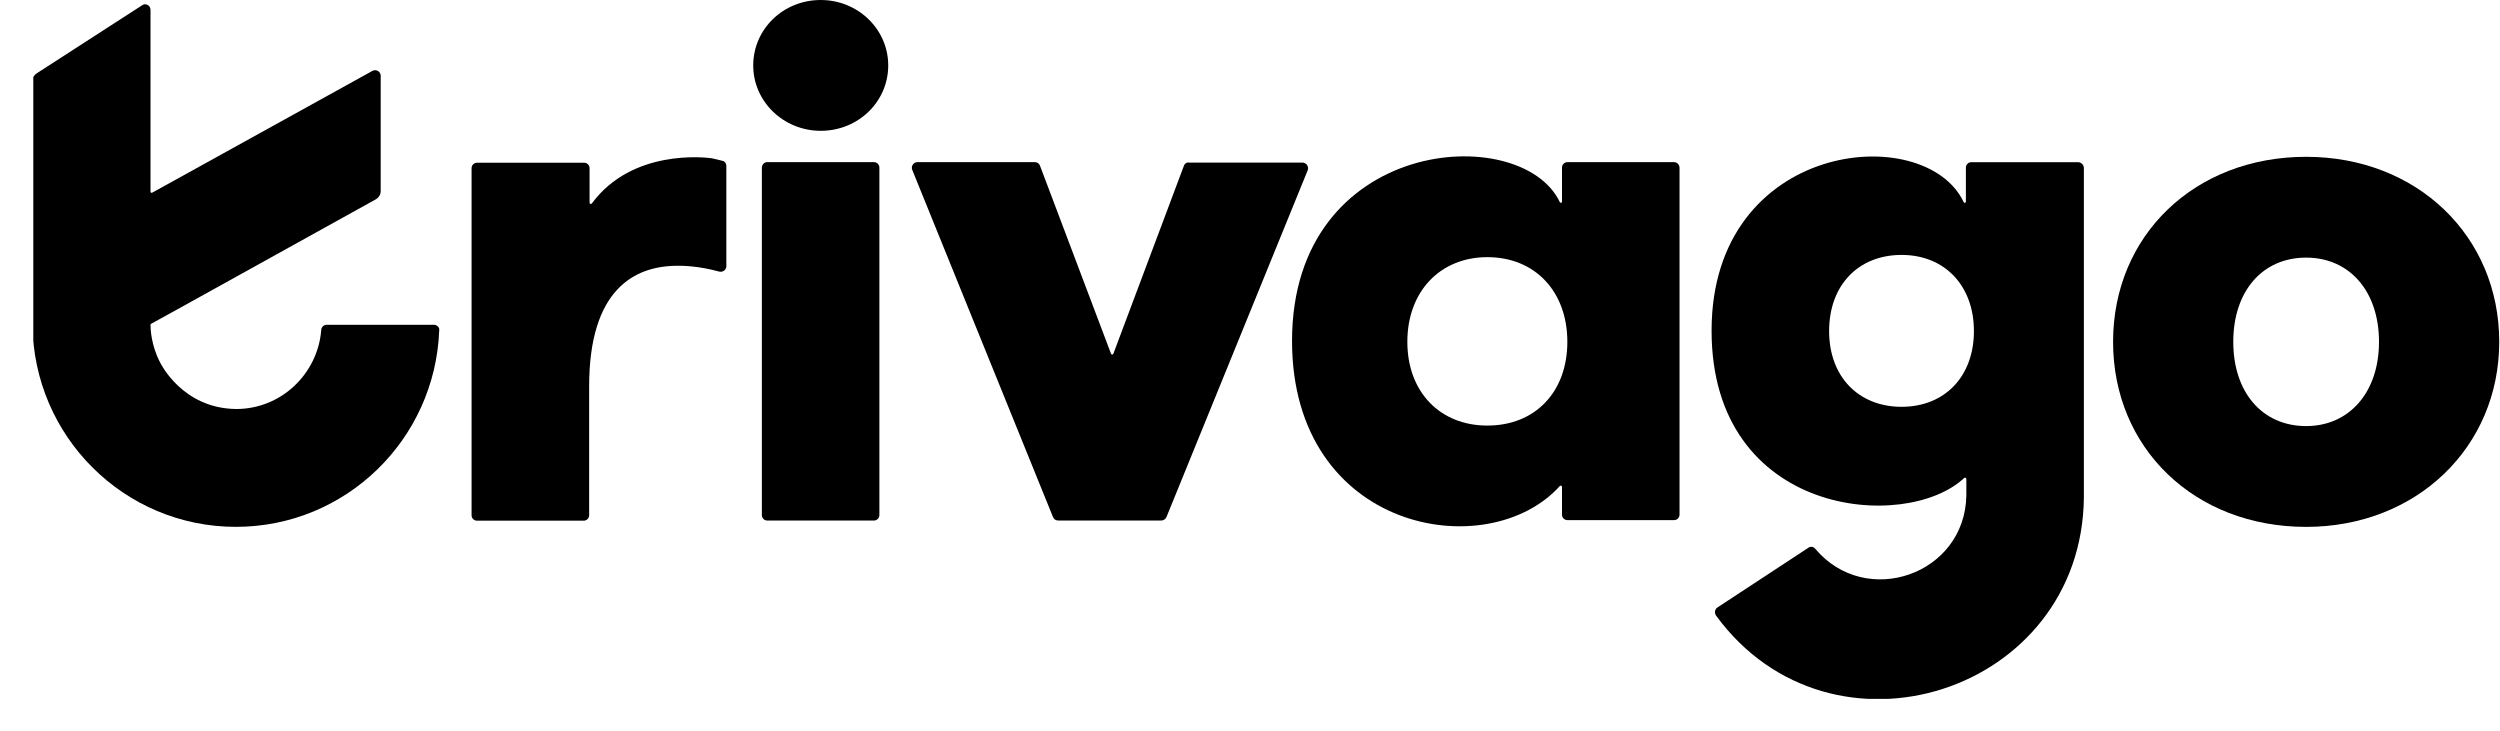 <svg width="65" height="19" viewBox="0 0 65 19" fill="none" xmlns="http://www.w3.org/2000/svg">
<g clip-path="url(#clip0_4071_1923)">
<path d="M19.947 4.215H22.724C22.806 4.215 22.864 4.285 22.864 4.355V13.394C22.864 13.476 22.794 13.534 22.724 13.534H19.947C19.866 13.534 19.808 13.464 19.808 13.394V4.367C19.808 4.285 19.866 4.215 19.947 4.215Z" fill="black"/>
<path d="M30.782 4.309L28.946 9.201C28.934 9.224 28.899 9.224 28.888 9.201L27.04 4.309C27.017 4.25 26.97 4.215 26.901 4.215H23.856C23.751 4.215 23.682 4.32 23.717 4.413L27.377 13.441C27.4 13.499 27.447 13.534 27.517 13.534H30.189C30.247 13.534 30.305 13.499 30.329 13.441L34.001 4.425C34.036 4.332 33.966 4.227 33.861 4.227H30.898C30.852 4.215 30.794 4.262 30.782 4.309Z" fill="black"/>
<path d="M59.96 4.077C57.054 4.077 54.94 6.127 54.94 8.888C54.94 11.649 57.054 13.699 59.96 13.699C62.83 13.699 64.98 11.625 64.98 8.888C64.98 6.139 62.842 4.077 59.96 4.077ZM59.96 11.078C58.821 11.078 58.065 10.204 58.065 8.888C58.065 7.572 58.821 6.698 59.96 6.698C61.087 6.698 61.854 7.572 61.854 8.888C61.854 10.193 61.087 11.078 59.96 11.078Z" fill="black"/>
<path d="M18.792 4.184C18.711 4.161 18.606 4.138 18.502 4.114C18.327 4.091 16.433 3.87 15.387 5.291C15.364 5.314 15.329 5.303 15.329 5.268V4.522V4.371C15.329 4.289 15.259 4.231 15.19 4.231H12.401C12.319 4.231 12.261 4.301 12.261 4.371V13.398C12.261 13.48 12.331 13.538 12.401 13.538H15.178C15.259 13.538 15.318 13.468 15.318 13.398V10.043C15.318 7.539 16.48 6.91 17.618 6.91C17.758 6.91 18.141 6.91 18.699 7.061C18.792 7.085 18.885 7.015 18.885 6.922V4.312C18.885 4.254 18.85 4.196 18.792 4.184Z" fill="black"/>
<path d="M21.339 0C20.363 0 19.584 0.757 19.584 1.701C19.584 2.644 20.375 3.401 21.339 3.401C22.315 3.401 23.094 2.644 23.094 1.701C23.094 0.757 22.304 0 21.339 0Z" fill="black"/>
<path d="M43.528 4.216H40.751C40.67 4.216 40.612 4.286 40.612 4.356V5.241C40.612 5.276 40.565 5.288 40.554 5.253C39.554 3.144 33.593 3.552 33.593 8.864C33.593 13.826 38.683 14.711 40.554 12.638C40.577 12.615 40.612 12.626 40.612 12.661V13.383C40.612 13.465 40.681 13.523 40.751 13.523H43.528C43.61 13.523 43.668 13.453 43.668 13.383V4.368C43.668 4.286 43.61 4.216 43.528 4.216ZM38.671 11.065C37.451 11.065 36.591 10.203 36.591 8.887C36.591 7.571 37.451 6.686 38.671 6.686C39.914 6.686 40.751 7.583 40.751 8.887C40.751 10.192 39.914 11.065 38.671 11.065Z" fill="black"/>
<path d="M54.03 4.217H51.253C51.171 4.217 51.113 4.287 51.113 4.357V5.242C51.113 5.277 51.067 5.288 51.055 5.253C50.044 3.122 44.501 3.658 44.501 8.597C44.501 13.442 49.556 13.85 51.067 12.429C51.09 12.406 51.125 12.429 51.125 12.452V12.883C51.09 14.945 48.51 15.83 47.197 14.269C47.151 14.211 47.069 14.199 47.011 14.246L44.652 15.795C44.582 15.842 44.571 15.935 44.617 16.005C47.615 20.105 54.135 18.02 54.181 12.93V4.368C54.181 4.287 54.111 4.217 54.03 4.217ZM49.44 10.577C48.336 10.577 47.557 9.808 47.557 8.608C47.557 7.408 48.324 6.628 49.44 6.628C50.567 6.628 51.322 7.432 51.322 8.608C51.322 9.785 50.567 10.577 49.44 10.577Z" fill="black"/>
<path d="M11.281 8.444H8.492C8.422 8.444 8.352 8.503 8.352 8.584C8.259 9.726 7.306 10.634 6.144 10.634C4.738 10.623 4.169 9.435 4.169 9.435C3.925 8.98 3.913 8.538 3.913 8.444C3.913 8.433 3.925 8.421 3.925 8.421L4.727 7.979L9.77 5.183C9.851 5.136 9.898 5.055 9.898 4.973V1.968C9.898 1.863 9.782 1.793 9.689 1.84L3.96 5.008C3.936 5.02 3.913 5.008 3.913 4.985V0.256C3.913 0.139 3.785 0.069 3.692 0.139L0.95 1.91C0.88 1.956 0.845 2.026 0.845 2.108V8.433C0.868 11.345 3.227 13.698 6.133 13.698C8.991 13.698 11.315 11.427 11.42 8.584C11.432 8.514 11.362 8.444 11.281 8.444Z" fill="black"/>
</g>
<defs>
<clipPath id="clip0_4071_1923">
<rect width="64.135" height="18.171" fill="white" transform="translate(0.866)"/>
</clipPath>
</defs>
</svg>

